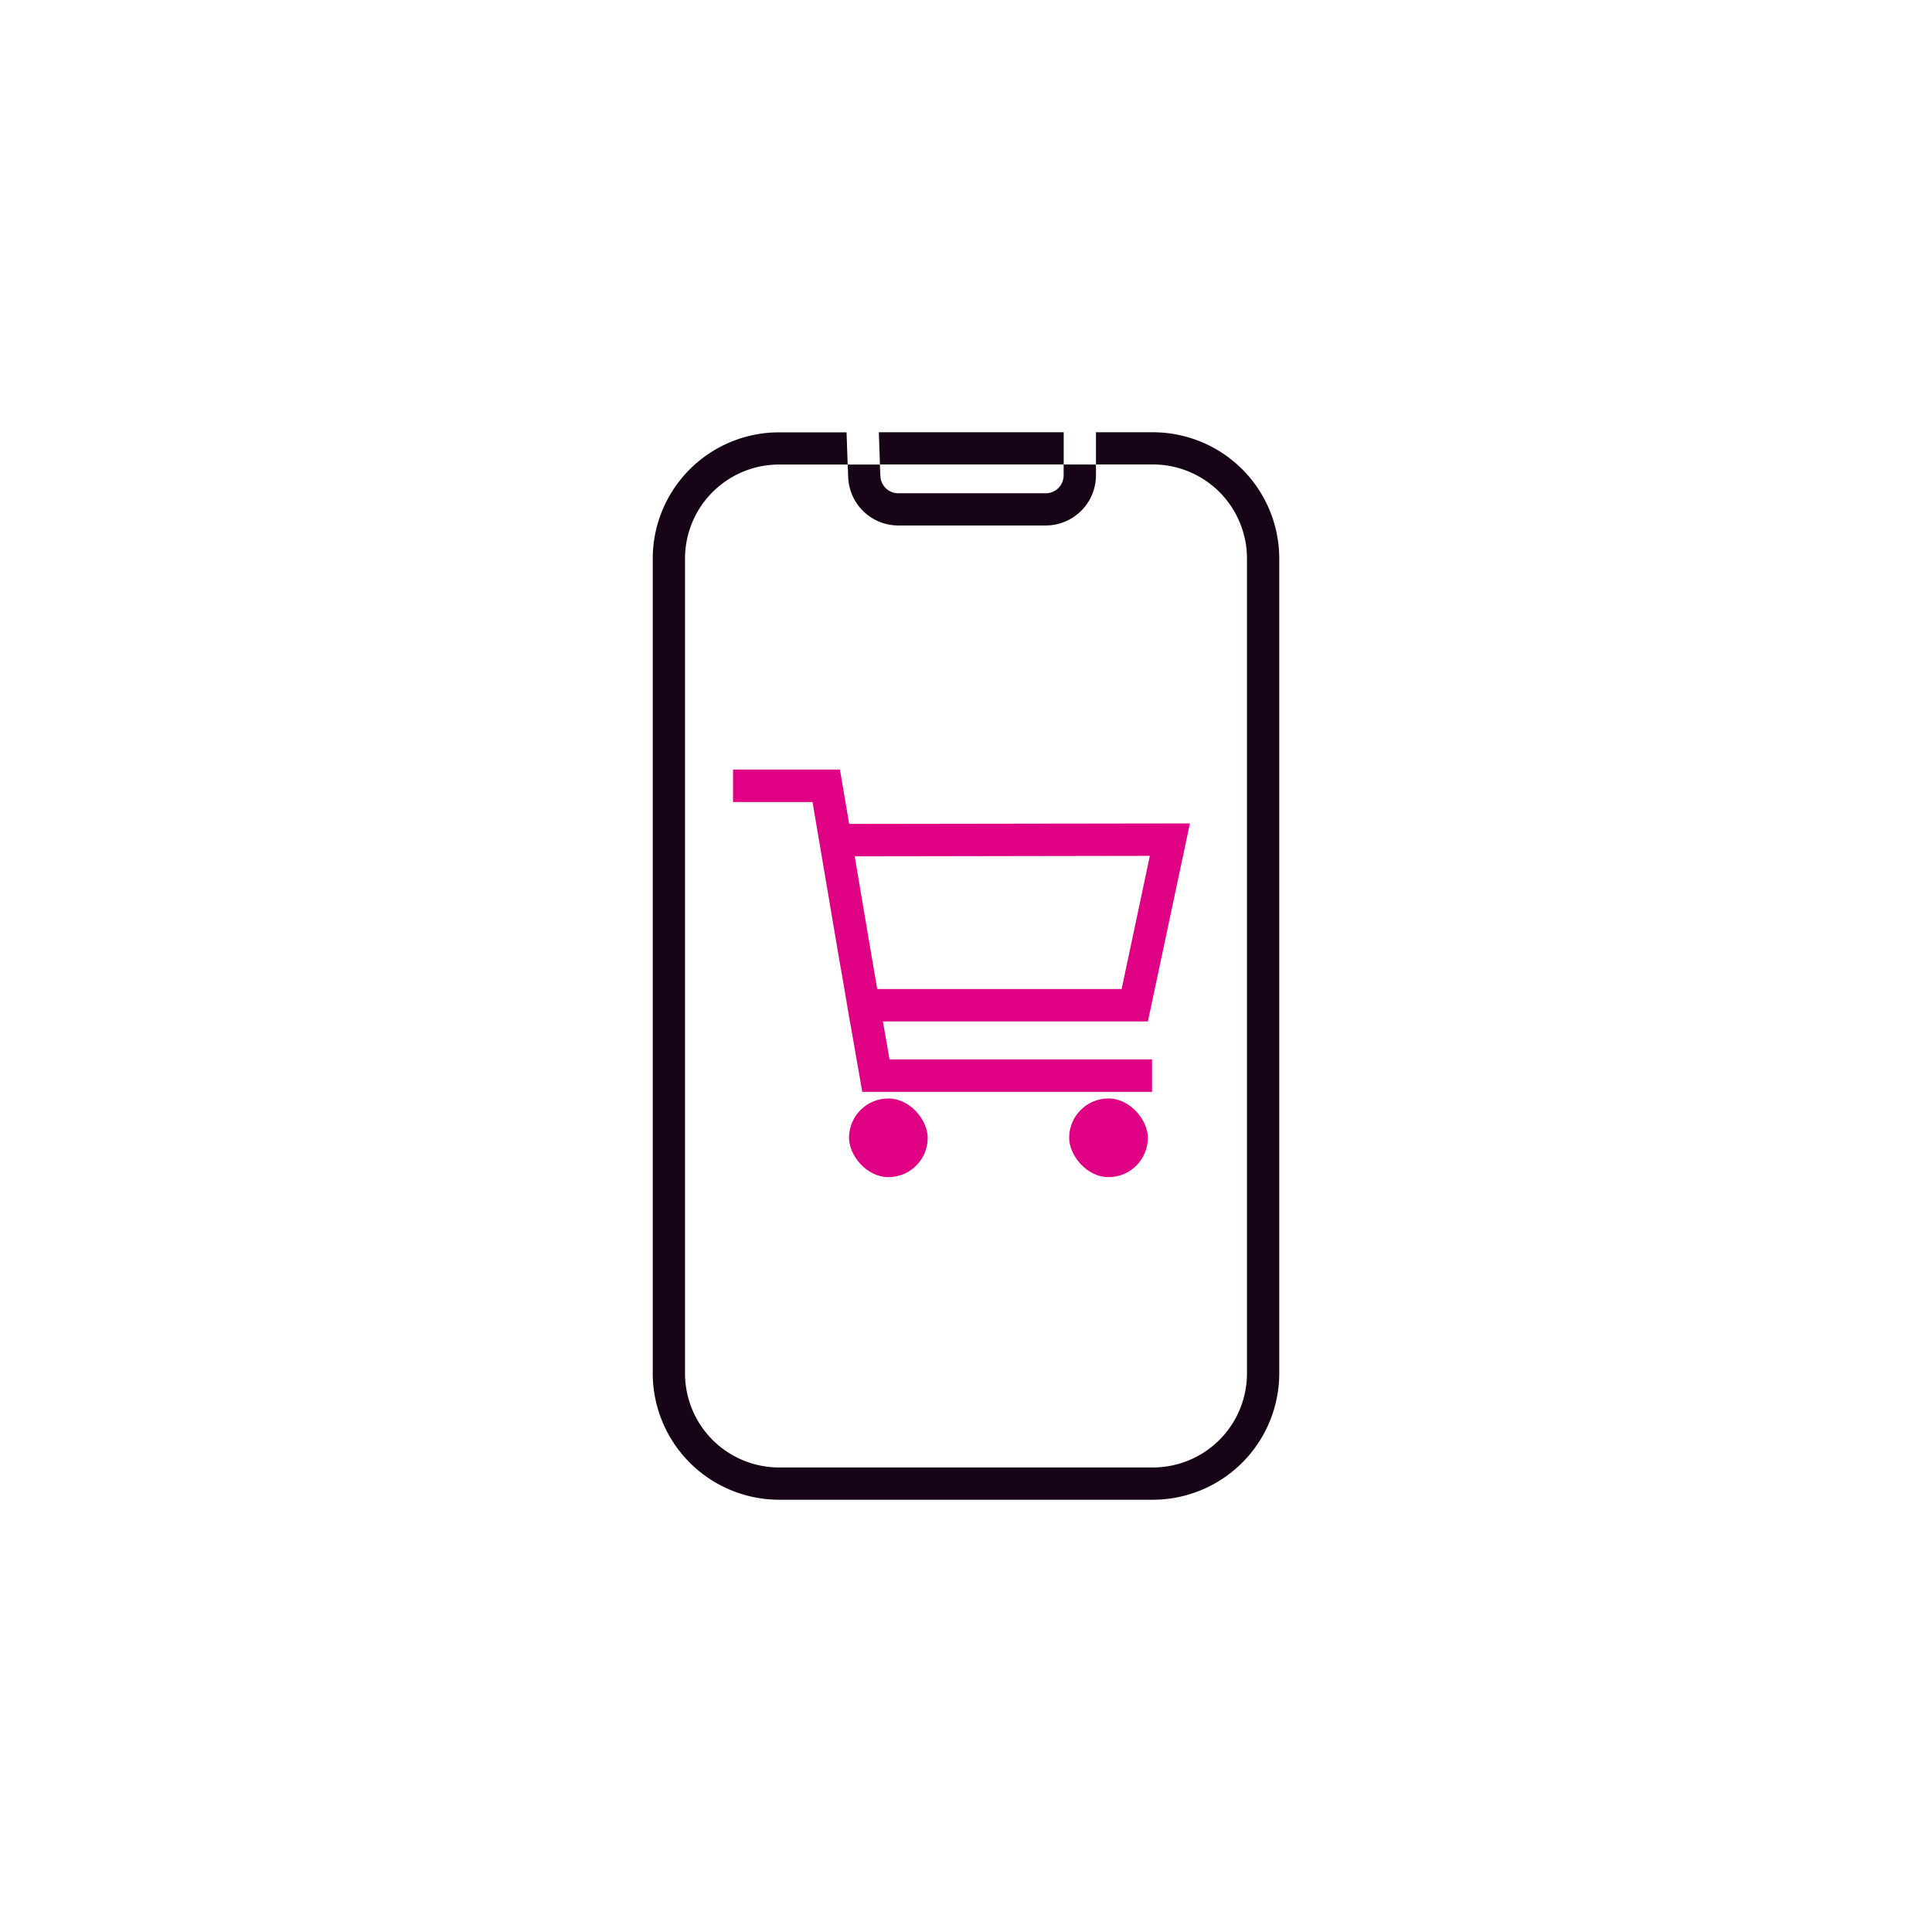 <svg id="Capa_1" data-name="Capa 1" xmlns="http://www.w3.org/2000/svg" viewBox="0 0 1080 1080"><defs><style>.cls-1{fill:#170417;}.cls-2{fill:#e00083;}</style></defs><path class="cls-1" d="M644.49,241.64H612.66v18h31.83a52.6,52.6,0,0,1,52.58,52.49V767.74a52.62,52.62,0,0,1-52.58,52.58H435.42a52.6,52.6,0,0,1-52.49-52.58V312.17a52.58,52.58,0,0,1,52.49-52.49h38.44l-.63-18H435.42a70.61,70.61,0,0,0-70.53,70.53V767.74a70.69,70.69,0,0,0,70.53,70.62H644.49a70.71,70.71,0,0,0,70.62-70.62V312.17A70.63,70.63,0,0,0,644.49,241.64Zm-49.87,18v-18H491.27l.63,18Z"/><path class="cls-2" d="M470.51,544.08,475.05,571h.09Z"/><path class="cls-2" d="M493.54,571H641.68l23.48-110.7-190.48.27-5.16-30.37H409.77v18.13H454.2l15.23,89.76,1.08,6L475.14,571,482,610.35H644V592.22H497.26Zm-15.77-92.3,165-.27L627,552.87H490.37l-3.08-18Z"/><rect class="cls-2" x="474.61" y="614.05" width="43.98" height="43.98" rx="21.99"/><rect class="cls-2" x="597.67" y="614.05" width="43.98" height="43.98" rx="21.99"/><path class="cls-1" d="M612.66,259.68v6.07a28.11,28.11,0,0,1-28.1,28H502.24a28.09,28.09,0,0,1-28.1-27l-.28-7.07h18l.28,6.43a10,10,0,0,0,10.06,9.62h82.32a10,10,0,0,0,10.06-10v-6.07Z"/></svg>